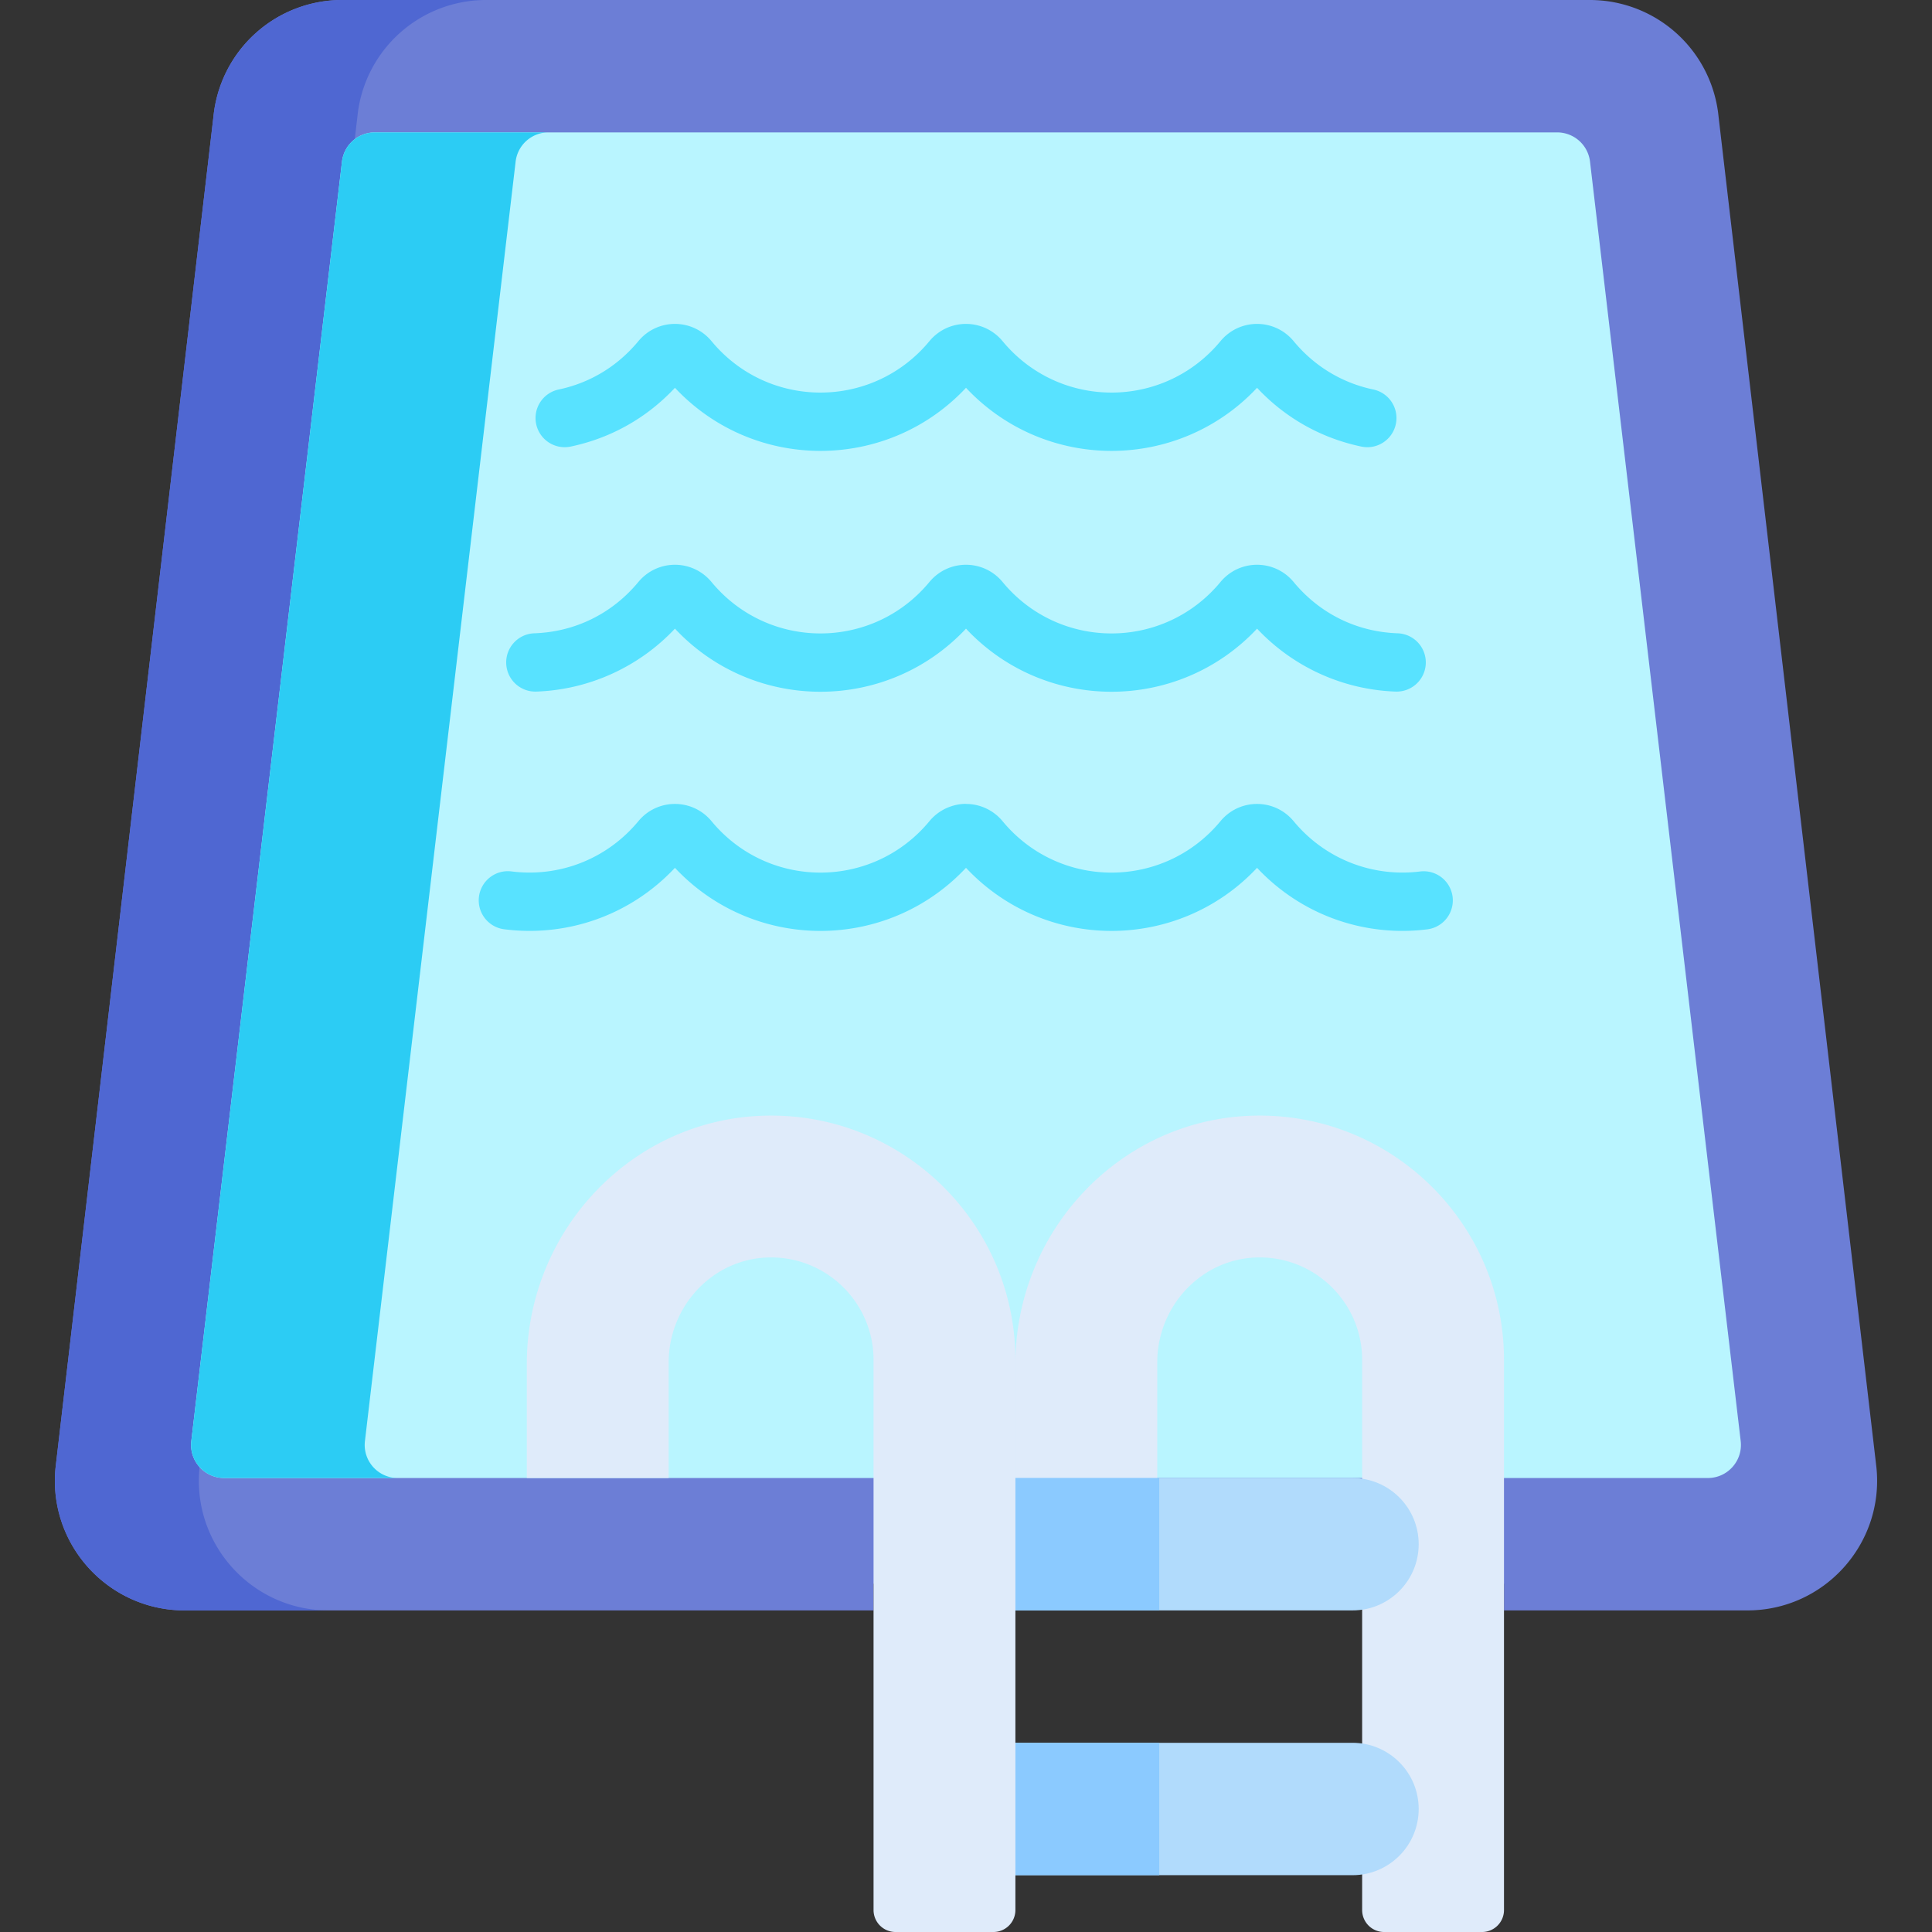 <svg xmlns="http://www.w3.org/2000/svg" xml:space="preserve" width="512" height="512" viewBox="0 0 512 512"><rect x="0" y="0" width="512" height="512" fill="#333333" stroke="none"/><path fill="#6c7ed6" d="M497.28 388.963 455.438 30.928A34.267 34.267 0 0 0 421.24 0H90.761a34.267 34.267 0 0 0-34.198 30.928L14.72 388.964c-2.039 20.26 13.904 37.812 34.198 37.812H231.5v-7.067h167.074v7.067h64.509c20.362-.001 36.229-17.62 34.197-37.813" data-original="#6c7ed6"/><path fill="#4f67d2" d="M52.872 388.964 94.714 30.928A34.27 34.27 0 0 1 128.912 0H90.761a34.267 34.267 0 0 0-34.198 30.928L14.72 388.964c-2.039 20.26 13.904 37.812 34.198 37.812h38.151c-20.293-.001-36.236-17.552-34.197-37.812" data-original="#4f67d2"/><path fill="#b9f5ff" d="M461.32 382.04 421.388 42.978a8.77 8.77 0 0 0-8.727-7.893H99.34a8.77 8.77 0 0 0-8.727 7.893L50.68 382.04c-.518 5.168 3.541 9.65 8.727 9.65h393.186c5.194 0 9.245-4.49 8.727-9.65" data-original="#60b8fe"/><path fill="#2cccf4" d="m96.695 382.04 39.933-339.062a8.77 8.77 0 0 1 8.727-7.893H99.34a8.77 8.77 0 0 0-8.727 7.893L50.68 382.04c-.519 5.168 3.542 9.65 8.727 9.65h46.015c-5.186 0-9.246-4.482-8.727-9.65" data-original="#23a8fe"/><path fill="#58e2ff" d="M256 166.6c-20.891 22.282-56.218 22.308-77.134-.001-9.541 10.156-22.746 16.189-36.723 16.675-4.276.147-7.842-3.189-7.99-7.454s3.189-7.842 7.453-7.99c10.833-.376 20.619-5.199 27.556-13.579 5.049-6.102 14.346-6.116 19.409 0 15.038 18.17 42.712 18.138 57.723.001 5.063-6.117 14.36-6.104 19.411.001 15.038 18.171 42.712 18.135 57.723-.001 5.061-6.116 14.359-6.104 19.41 0 6.936 8.38 16.723 13.203 27.556 13.579a7.726 7.726 0 1 1-.536 15.444c-13.978-.486-27.183-6.519-36.724-16.675-20.89 22.279-56.217 22.31-77.134 0m0 63.382c-20.889 22.279-56.217 22.309-77.133.001-11.598 12.375-28.266 18.433-45.241 16.285a7.726 7.726 0 0 1-6.695-8.635c.535-4.234 4.402-7.235 8.635-6.695 12.8 1.618 25.36-3.354 33.596-13.304 5.049-6.102 14.346-6.116 19.409 0 15.036 18.169 42.712 18.139 57.723.001 4.092-4.944 9.848-4.615 9.707-4.583a12.57 12.57 0 0 1 9.704 4.584c15.037 18.17 42.712 18.137 57.722-.001 5.061-6.116 14.359-6.104 19.41 0 8.235 9.95 20.792 14.919 33.596 13.304a7.727 7.727 0 0 1 1.939 15.33c-16.972 2.151-33.643-3.909-45.241-16.285-20.885 22.276-56.214 22.307-77.131-.002m0-127.212c-20.888 22.278-56.214 22.31-77.131.002-7.443 7.96-16.929 13.319-27.625 15.572a7.724 7.724 0 0 1-9.153-5.967 7.725 7.725 0 0 1 5.967-9.153c8.327-1.755 15.624-6.182 21.105-12.803 5.049-6.102 14.346-6.116 19.409 0 15.038 18.17 42.712 18.138 57.723.001 5.063-6.117 14.36-6.104 19.411.001 15.038 18.171 42.712 18.135 57.723-.001 5.061-6.116 14.359-6.104 19.41 0 5.48 6.621 12.778 11.048 21.105 12.802a7.725 7.725 0 0 1 5.968 9.153c-.879 4.175-4.976 6.851-9.153 5.968-10.697-2.253-20.184-7.613-27.627-15.572-20.888 22.275-56.215 22.307-77.132-.003" data-original="#0193fa"/><path fill="#dfebfa" d="M332.581 295.652c-35.445.673-63.49 30.366-63.49 65.816v31.253h37.592v-31.672c0-14.703 11.41-27.241 26.102-27.797 15.446-.584 28.197 11.812 28.197 27.13v31.679c7.966 1.657 13.953 8.714 13.953 17.173s-5.987 15.515-13.953 17.173v35.826c7.966 1.657 13.953 8.714 13.953 17.173s-5.987 15.515-13.953 17.173v9.605a5.82 5.82 0 0 0 5.819 5.819h25.953a5.82 5.82 0 0 0 5.819-5.819v-145.8c.001-36.118-29.723-65.42-65.992-64.732" data-original="#dfebfa"/><path fill="#b1dbfc" d="M358.423 391.69h-90.362v35.085h90.362c9.689 0 17.543-7.854 17.543-17.543s-7.855-17.542-17.543-17.542m0 70.171h-90.362v35.085h90.362c9.689 0 17.543-7.854 17.543-17.543s-7.855-17.542-17.543-17.542" data-original="#b1dbfc"/><path fill="#8bcaff" d="M268.061 391.69h39.147v35.085h-39.147zm0 70.171h39.147v35.085h-39.147z" data-original="#8bcaff"/><path fill="#dfebfa" d="M203.1 295.652c-35.444.672-63.49 30.364-63.49 65.815v30.223h37.592v-30.642c0-14.702 11.41-27.24 26.101-27.796 15.445-.585 28.197 11.81 28.197 27.129v145.8a5.82 5.82 0 0 0 5.819 5.819h25.953a5.82 5.82 0 0 0 5.819-5.819v-145.8c0-36.115-29.723-65.417-65.991-64.729" data-original="#dfebfa"/></svg>